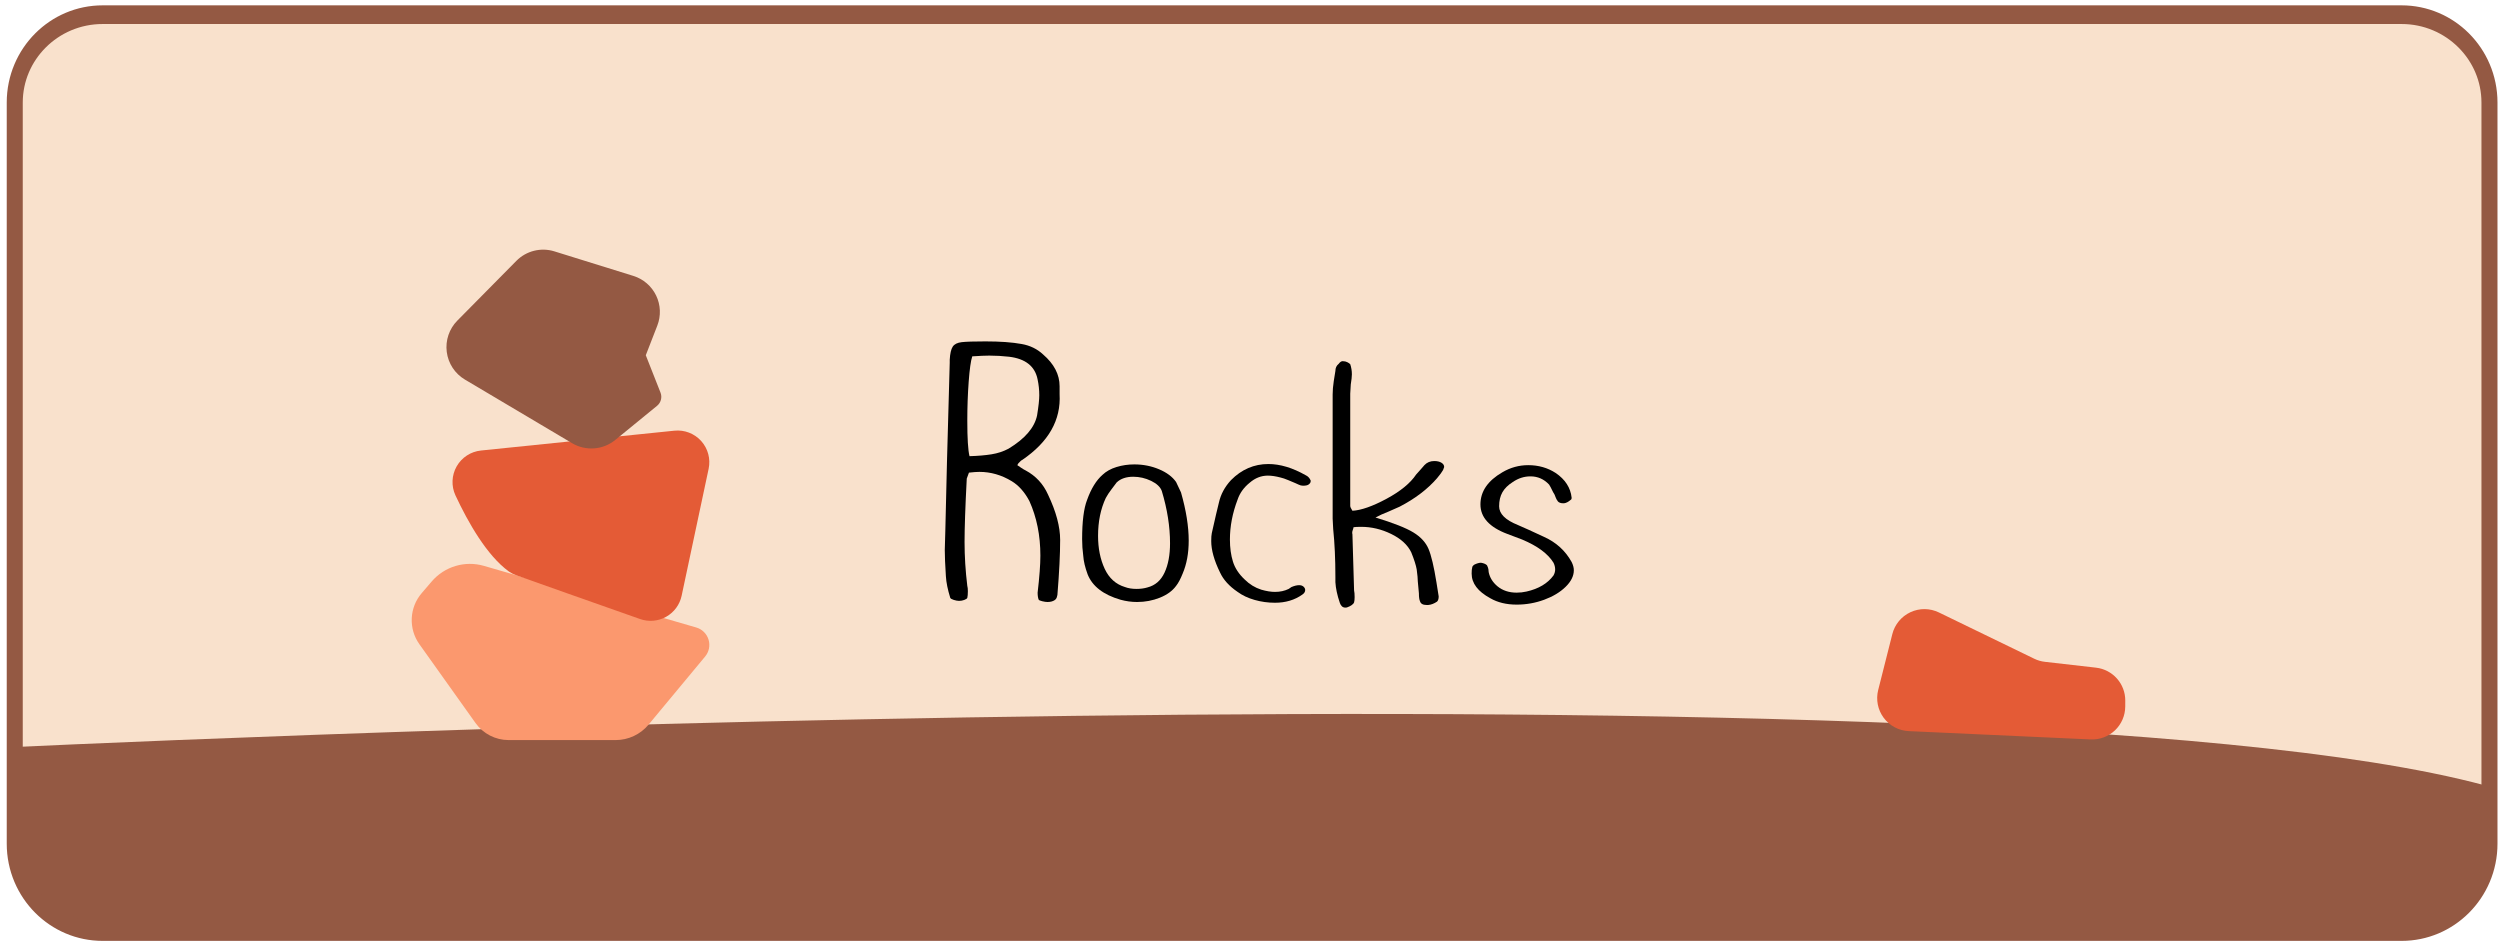 <?xml version="1.0" encoding="UTF-8" standalone="no"?>
<!DOCTYPE svg PUBLIC "-//W3C//DTD SVG 1.1//EN" "http://www.w3.org/Graphics/SVG/1.1/DTD/svg11.dtd">
<svg width="100%" height="100%" viewBox="0 0 287 108" version="1.1" xmlns="http://www.w3.org/2000/svg" xmlns:xlink="http://www.w3.org/1999/xlink" xml:space="preserve" xmlns:serif="http://www.serif.com/" style="fill-rule:evenodd;clip-rule:evenodd;stroke-linecap:round;stroke-linejoin:round;stroke-miterlimit:1.5;">
    <g transform="matrix(1,0,0,1,-99,-421)">
        <g transform="matrix(1.033,0,0,1.698,0,0)">
            <g id="rocks" transform="matrix(0.968,0,0,0.686,-14.701,202.878)">
                <path d="M400,75.792C400,71.013 395.479,67.133 389.91,67.133L125.976,67.133C120.407,67.133 115.886,71.013 115.886,75.792L115.886,148.836C115.886,153.615 120.407,157.495 125.976,157.495L389.91,157.495C395.479,157.495 400,153.615 400,148.836L400,75.792Z" style="fill:rgb(249,225,204);"/>
                <clipPath id="_clip1">
                    <path d="M400,75.792C400,71.013 395.479,67.133 389.91,67.133L125.976,67.133C120.407,67.133 115.886,71.013 115.886,75.792L115.886,148.836C115.886,153.615 120.407,157.495 125.976,157.495L389.91,157.495C395.479,157.495 400,153.615 400,148.836L400,75.792Z"/>
                </clipPath>
                <g clip-path="url(#_clip1)">
                    <g transform="matrix(1.33,0,0,0.777,9.023,-176.452)">
                        <path d="M169.497,387.99C169.371,387.99 169.22,387.958 169.046,387.895C168.873,387.832 168.77,387.768 168.738,387.705C168.675,387.484 168.643,387.183 168.643,386.804C168.801,384.812 168.881,383.247 168.881,382.109C168.881,379.548 168.564,377.24 167.932,375.185C167.521,374.047 167.015,373.209 166.414,372.672C165.529,371.881 164.597,371.486 163.616,371.486C163.395,371.486 163.095,371.518 162.715,371.581L162.526,372.34C162.399,375.944 162.336,378.616 162.336,380.354C162.336,382.188 162.415,384.053 162.573,385.95C162.605,386.109 162.621,386.33 162.621,386.614C162.621,386.994 162.605,387.278 162.573,387.468C162.542,387.563 162.455,387.65 162.312,387.729C162.17,387.808 162.02,387.847 161.862,387.847C161.735,387.847 161.585,387.808 161.411,387.729C161.237,387.65 161.135,387.563 161.103,387.468C160.882,386.425 160.755,385.508 160.724,384.717C160.66,383.263 160.629,382.157 160.629,381.398L160.676,378.932C160.739,374.411 160.866,367.313 161.056,357.638L161.056,357.259C161.087,356.469 161.174,355.915 161.316,355.599C161.459,355.283 161.719,355.093 162.099,355.03C162.478,354.967 163.158,354.935 164.138,354.935C165.403,354.935 166.446,355.046 167.268,355.267C167.995,355.457 168.612,355.899 169.118,356.595C170.066,357.796 170.54,359.14 170.54,360.626L170.54,361.622C170.667,364.91 169.592,367.692 167.316,369.969C167.252,370 167.142,370.142 166.984,370.395C166.984,370.395 166.952,370.474 166.889,370.633C166.984,370.727 167.102,370.846 167.244,370.988C167.387,371.13 167.505,371.233 167.6,371.296C168.485,371.992 169.133,373.02 169.544,374.379C170.24,376.529 170.588,378.442 170.588,380.117C170.588,381.919 170.509,384.243 170.351,387.089C170.351,387.12 170.335,387.215 170.303,387.373C170.272,387.531 170.208,387.658 170.114,387.753C169.955,387.911 169.75,387.99 169.497,387.99ZM162.763,369.494C163.49,369.463 164.122,369.384 164.66,369.257C165.197,369.131 165.687,368.894 166.13,368.546C167.553,367.281 168.375,365.874 168.596,364.325C168.722,363.187 168.786,362.333 168.786,361.764C168.786,361.1 168.738,360.436 168.643,359.772C168.422,358.097 167.6,357.132 166.177,356.88C165.608,356.785 165.039,356.737 164.47,356.737C164.122,356.737 163.632,356.769 163,356.832C162.873,357.401 162.771,358.476 162.692,360.057C162.613,361.638 162.573,363.282 162.573,364.989C162.573,367.234 162.636,368.736 162.763,369.494Z" style="fill-rule:nonzero;"/>
                        <path d="M175.804,387.705C174.318,387.073 173.37,385.998 172.959,384.48C172.738,383.595 172.611,382.805 172.58,382.109C172.516,381.414 172.485,380.718 172.485,380.022C172.485,377.778 172.627,376.118 172.912,375.043C173.259,373.62 173.702,372.561 174.239,371.866C174.556,371.423 174.959,371.091 175.449,370.87C175.939,370.648 176.453,370.538 176.99,370.538C177.749,370.538 178.46,370.743 179.124,371.154C179.788,371.565 180.278,372.103 180.594,372.767C180.847,373.557 180.989,374 181.021,374.094C181.464,376.371 181.685,378.41 181.685,380.212C181.685,381.793 181.511,383.184 181.163,384.385C180.974,385.081 180.784,385.603 180.594,385.95C180.278,386.583 179.812,387.081 179.195,387.444C178.579,387.808 177.923,387.99 177.227,387.99C176.753,387.99 176.279,387.895 175.804,387.705ZM178.128,386.14C178.792,385.887 179.282,385.263 179.598,384.267C179.914,383.271 180.073,382.03 180.073,380.544C180.073,378.426 179.835,376.213 179.361,373.905C179.235,373.399 178.926,372.972 178.436,372.624C177.946,372.277 177.433,372.103 176.895,372.103C176.294,372.103 175.82,372.34 175.472,372.814C175.378,373.004 175.227,373.296 175.022,373.691C174.816,374.087 174.65,374.458 174.524,374.806C174.081,376.197 173.86,377.794 173.86,379.596C173.86,381.176 174.05,382.568 174.429,383.769C174.809,384.97 175.393,385.745 176.184,386.093C176.468,386.251 176.8,386.33 177.18,386.33C177.527,386.33 177.844,386.267 178.128,386.14Z" style="fill-rule:nonzero;"/>
                        <path d="M189.131,388.085C188.53,388.085 187.945,387.966 187.376,387.729C186.807,387.492 186.317,387.152 185.906,386.709C185.179,385.982 184.673,385.16 184.388,384.243C183.882,382.726 183.629,381.398 183.629,380.26C183.629,379.817 183.645,379.485 183.677,379.264C183.961,377.398 184.167,376.102 184.293,375.375C184.451,374.332 184.799,373.383 185.337,372.529C186.253,371.17 187.328,370.49 188.561,370.49C189.573,370.49 190.648,370.964 191.786,371.913C191.976,372.039 192.118,372.261 192.213,372.577L192.213,372.672C192.213,372.83 192.15,372.972 192.023,373.099C191.929,373.193 191.77,373.241 191.549,373.241C191.423,373.241 191.296,373.193 191.17,373.099C191.043,373.004 190.948,372.94 190.885,372.909C190.727,372.814 190.522,372.688 190.269,372.529C190.016,372.371 189.794,372.261 189.605,372.198C189.194,372.039 188.83,371.96 188.514,371.96C187.945,371.96 187.423,372.261 186.949,372.861C186.443,373.462 186.095,374.174 185.906,374.996C185.463,376.703 185.242,378.394 185.242,380.07C185.242,381.113 185.329,382.046 185.503,382.868C185.676,383.69 186.016,384.449 186.522,385.144C186.933,385.745 187.407,386.172 187.945,386.425C188.388,386.614 188.783,386.709 189.131,386.709C189.573,386.709 189.968,386.583 190.316,386.33C190.474,386.172 190.553,386.093 190.553,386.093C190.806,385.935 191.027,385.856 191.217,385.856C191.375,385.856 191.502,385.919 191.597,386.045C191.691,386.172 191.739,386.314 191.739,386.472C191.739,386.693 191.66,386.883 191.502,387.041C190.838,387.737 190.047,388.085 189.131,388.085Z" style="fill-rule:nonzero;"/>
                        <path d="M195.39,388.654C195.359,388.685 195.296,388.701 195.201,388.701C195.074,388.701 194.972,388.638 194.893,388.511C194.814,388.385 194.758,388.243 194.727,388.085C194.505,387.136 194.379,386.267 194.347,385.476L194.347,384.812C194.347,382.568 194.284,380.544 194.157,378.742L194.11,377.414L194.11,361.669C194.11,361.164 194.142,360.602 194.205,359.986C194.268,359.369 194.316,358.935 194.347,358.682C194.347,358.302 194.442,358.002 194.632,357.781C194.758,357.528 194.885,357.417 195.011,357.449C195.138,357.449 195.256,357.488 195.367,357.567C195.477,357.646 195.564,357.733 195.628,357.828C195.722,358.239 195.77,358.666 195.77,359.108C195.77,359.393 195.738,359.82 195.675,360.389L195.628,361.575L195.628,375.802C195.628,375.928 195.691,376.134 195.817,376.418C196.576,376.355 197.556,375.849 198.758,374.901C199.959,373.952 200.813,372.925 201.318,371.818C201.477,371.565 201.611,371.344 201.722,371.154C201.832,370.964 201.935,370.791 202.03,370.633C202.251,370.285 202.536,370.111 202.883,370.111C203.136,370.111 203.342,370.182 203.5,370.324C203.658,370.467 203.737,370.648 203.737,370.87L203.642,371.249C203.547,371.502 203.374,371.85 203.121,372.292C202.299,373.683 201.224,374.885 199.896,375.897C199.801,375.96 199.485,376.165 198.947,376.513C198.505,376.766 198.125,377.019 197.809,377.272C199.358,377.967 200.449,378.6 201.081,379.169C201.714,379.738 202.148,380.433 202.386,381.255C202.623,382.077 202.852,383.5 203.073,385.524L203.263,387.278C203.263,387.594 203.215,387.816 203.121,387.942C202.868,388.195 202.615,388.337 202.362,388.369L202.22,388.369C201.903,388.369 201.714,388.211 201.65,387.895C201.587,387.705 201.556,387.373 201.556,386.899L201.461,385.381C201.461,385.065 201.429,384.559 201.366,383.864C201.303,383.326 201.145,382.599 200.892,381.682C200.576,380.734 199.999,379.959 199.161,379.359C198.323,378.758 197.461,378.457 196.576,378.457C196.26,378.457 196.039,378.473 195.912,378.505C195.912,378.568 195.888,378.695 195.841,378.884C195.794,379.074 195.786,379.248 195.817,379.406L195.96,386.52C195.991,386.709 196.007,386.994 196.007,387.373C196.007,387.658 195.991,387.879 195.96,388.037C195.928,388.164 195.857,388.282 195.746,388.393C195.636,388.503 195.517,388.59 195.39,388.654Z" style="fill-rule:nonzero;"/>
                        <path d="M209.997,388.322C209.112,388.322 208.353,388.053 207.721,387.515C206.646,386.662 206.108,385.618 206.108,384.385C206.108,384.038 206.124,383.785 206.156,383.627C206.156,383.5 206.219,383.374 206.345,383.247C206.567,383.089 206.756,383.01 206.915,383.01C207.167,383.073 207.341,383.184 207.436,383.342C207.499,383.532 207.539,383.698 207.555,383.84C207.571,383.982 207.578,384.101 207.578,384.196C207.673,384.891 207.926,385.492 208.337,385.998C208.78,386.535 209.333,386.804 209.997,386.804C210.282,386.804 210.566,386.757 210.851,386.662C211.894,386.314 212.669,385.634 213.174,384.623C213.269,384.37 213.317,384.117 213.317,383.864C213.317,383.579 213.269,383.295 213.174,383.01C212.7,381.872 211.799,380.892 210.471,380.07L209.191,379.359C207.642,378.505 206.867,377.256 206.867,375.612C206.867,373.968 207.499,372.609 208.764,371.534C209.46,370.933 210.203,370.633 210.993,370.633C211.878,370.633 212.669,370.964 213.364,371.628C214.186,372.45 214.645,373.494 214.739,374.758C214.739,374.916 214.708,375.011 214.645,375.043C214.455,375.296 214.265,375.438 214.076,375.47L214.028,375.47C213.807,375.47 213.649,375.391 213.554,375.233C213.459,375.043 213.396,374.877 213.364,374.735C213.333,374.592 213.301,374.474 213.269,374.379C213.174,374.158 213.095,373.944 213.032,373.739C212.969,373.533 212.89,373.32 212.795,373.099C212.352,372.403 211.815,372.055 211.183,372.055C210.645,372.055 210.139,372.292 209.665,372.767C209.254,373.146 208.954,373.581 208.764,374.071C208.574,374.561 208.48,375.154 208.48,375.849C208.48,376.798 209.017,377.588 210.092,378.22C210.598,378.537 211.357,379.042 212.368,379.738C213.412,380.433 214.202,381.493 214.739,382.915C214.866,383.295 214.929,383.642 214.929,383.959C214.929,384.686 214.692,385.389 214.218,386.069C213.744,386.749 213.127,387.294 212.368,387.705C211.609,388.116 210.819,388.322 209.997,388.322Z" style="fill-rule:nonzero;"/>
                    </g>
                    <g transform="matrix(1,0,0,0.858,15.18,-295.564)">
                        <path d="M97.376,507C97.376,507 334.095,495.374 386.868,512C439.64,528.626 386.868,530 386.868,530L99,530L97.376,507Z" style="fill:rgb(148,89,67);"/>
                    </g>
                    <g transform="matrix(1,0,0,0.858,13.18,-292.99)">
                        <path d="M156.574,483.038C154.398,482.406 152.053,483.105 150.578,484.826C150.199,485.268 149.807,485.725 149.427,486.168C148.001,487.832 147.892,490.253 149.163,492.039C151.117,494.783 153.934,498.74 155.605,501.087C156.48,502.317 157.896,503.047 159.406,503.047C162.673,503.047 168.474,503.047 171.69,503.047C173.153,503.047 174.541,502.396 175.475,501.27C177.193,499.201 180.041,495.77 181.967,493.449C182.417,492.908 182.563,492.177 182.357,491.504C182.15,490.832 181.619,490.309 180.944,490.113C175.176,488.438 162.718,484.821 156.574,483.038Z" style="fill:rgb(251,152,110);"/>
                    </g>
                    <g transform="matrix(1,0,0,0.858,9.587,-297.281)">
                        <path d="M163.025,488.682C163.289,488.864 163.575,489.01 163.878,489.116C165.642,489.755 173.313,492.46 178.091,494.145C179.079,494.494 180.169,494.4 181.082,493.887C181.996,493.375 182.644,492.494 182.862,491.47C183.722,487.424 185.044,481.204 185.961,476.887C186.203,475.749 185.886,474.564 185.109,473.699C184.331,472.833 183.187,472.391 182.03,472.51C175.975,473.131 165.815,474.174 159.826,474.788C158.657,474.908 157.617,475.585 157.035,476.607C156.453,477.628 156.4,478.868 156.892,479.935C158.333,483.024 160.489,486.84 163.025,488.682Z" style="fill:rgb(228,91,54);"/>
                    </g>
                    <g transform="matrix(0.747,-0.057,0.088,0.855,53.591,-274.933)">
                        <path d="M315.143,503.67C313.637,503.517 312.302,502.866 311.506,501.895C310.711,500.923 310.54,499.736 311.041,498.66C311.956,496.692 313.034,494.376 313.951,492.406C314.452,491.327 315.575,490.476 317.008,490.087C318.441,489.698 320.031,489.814 321.337,490.402C326.225,492.601 333.027,495.662 335.259,496.666C335.749,496.887 336.286,497.044 336.847,497.13C338.389,497.368 341.755,497.885 344.554,498.316C347.084,498.705 348.818,500.46 348.577,502.387C348.549,502.611 348.52,502.838 348.492,503.064C348.363,504.093 347.681,505.038 346.601,505.681C345.522,506.324 344.139,506.609 342.773,506.47C335.608,505.744 322.759,504.442 315.143,503.67Z" style="fill:rgb(228,91,54);"/>
                    </g>
                    <g transform="matrix(0.981,-0.167,0.194,0.842,-74.533,-261.44)">
                        <path d="M170.675,473.859C169.068,474.715 167.099,474.475 165.744,473.26C163.036,470.83 158.438,466.705 155.089,463.7C154.097,462.81 153.57,461.513 153.66,460.182C153.75,458.852 154.447,457.638 155.55,456.889C158.208,455.086 161.432,452.899 163.525,451.48C164.865,450.571 166.6,450.485 168.024,451.258C170.256,452.469 173.679,454.327 176.368,455.786C177.424,456.359 178.194,457.344 178.496,458.506C178.797,459.669 178.603,460.904 177.958,461.918C176.942,463.518 176,465 176,465C176,465 176.539,467.962 176.826,469.535C176.93,470.104 176.653,470.676 176.142,470.948C174.897,471.611 172.535,472.869 170.675,473.859Z" style="fill:rgb(148,89,67);"/>
                    </g>
                </g>
                <path d="M400,75.792C400,71.013 395.479,67.133 389.91,67.133L125.976,67.133C120.407,67.133 115.886,71.013 115.886,75.792L115.886,148.836C115.886,153.615 120.407,157.495 125.976,157.495L389.91,157.495C395.479,157.495 400,153.615 400,148.836L400,75.792Z" style="fill:none;stroke:rgb(148,89,67);stroke-width:1.84px;"/>
            </g>
        </g>
    </g>
</svg>
